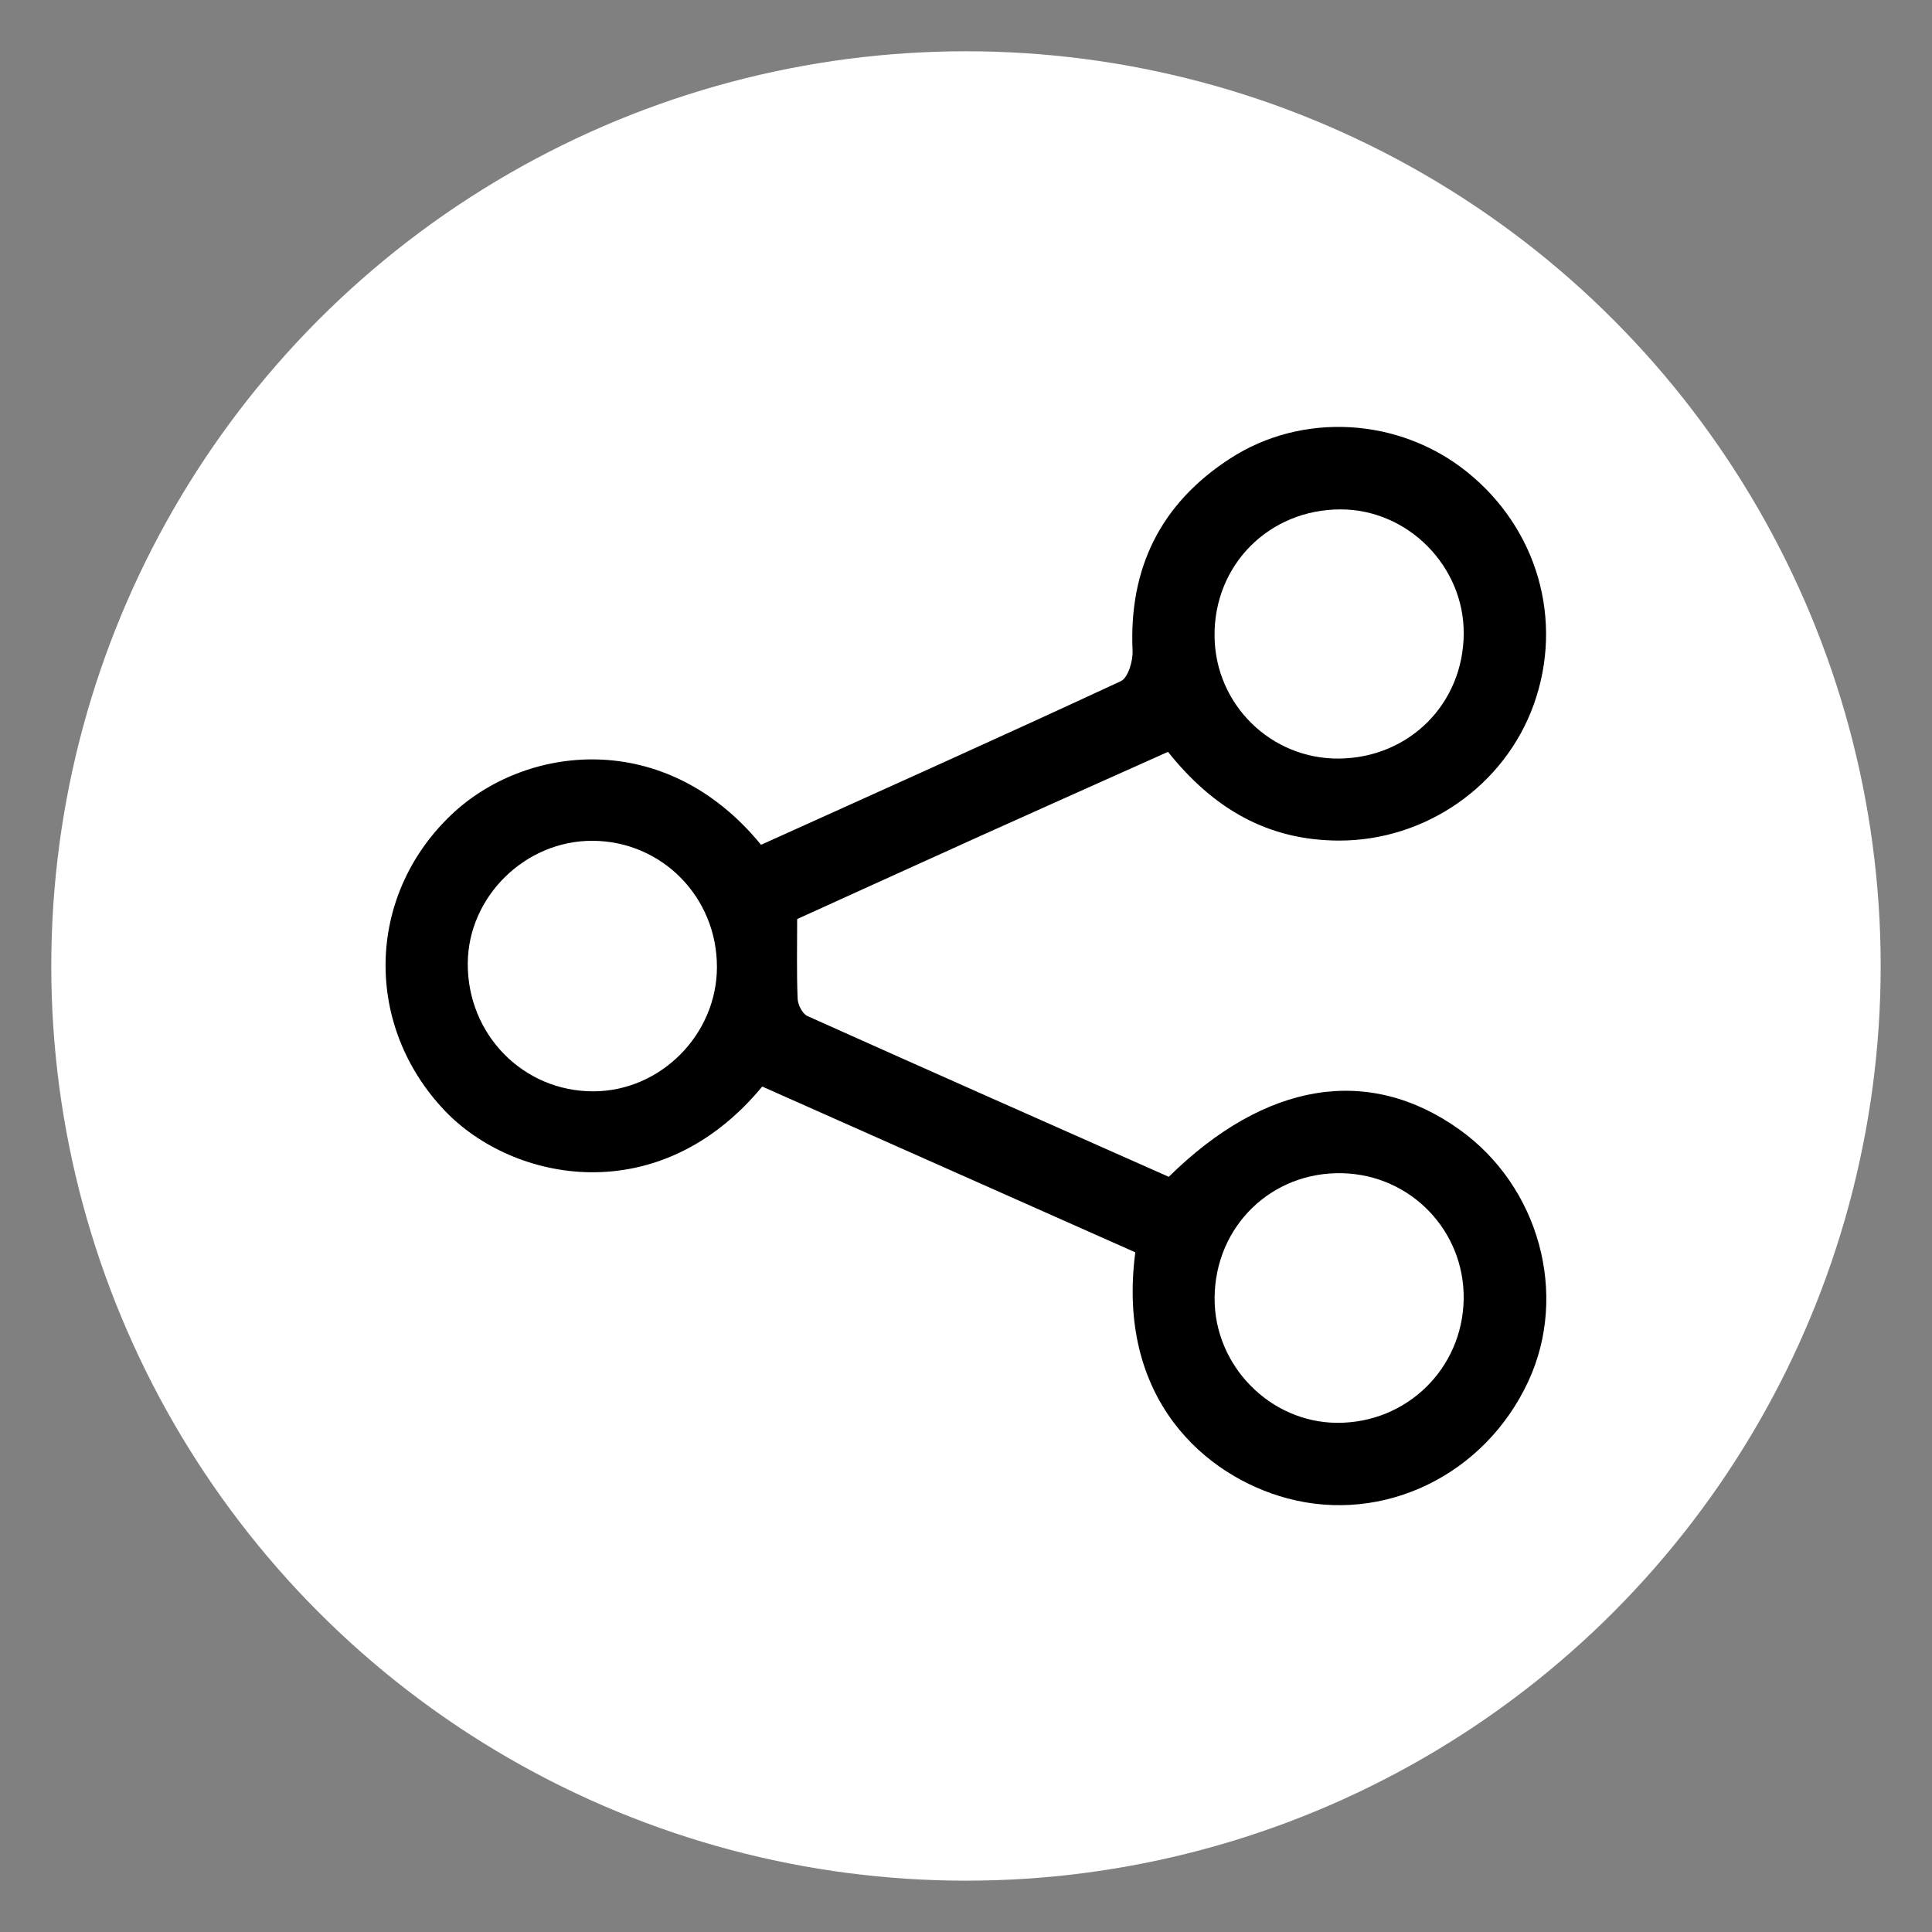 <?xml version="1.0" encoding="utf-8"?>
<!-- Generator: Adobe Illustrator 22.0.0, SVG Export Plug-In . SVG Version: 6.00 Build 0)  -->
<svg version="1.1" id="Layer_1" xmlns="http://www.w3.org/2000/svg" xmlns:xlink="http://www.w3.org/1999/xlink" x="0px" y="0px"
	 width="45.251px" height="45.251px" viewBox="0 0 45.251 45.251" style="enable-background:new 0 0 45.251 45.251;"
	 xml:space="preserve">
<rect x="0" y="0" width="45.251" height="45.251" fill="#808080" stroke="none"/>
<style type="text/css">
	.st0{fill:#FFFFFF;stroke:#FFD800;stroke-width:3;stroke-miterlimit:10;}
	.st1{fill:#FFFFFF;}
	.st2{fill:#FFD800;}
	.st3{fill:#999999;}
	.st4{fill:none;}
	.st5{fill:none;stroke:#FFD800;stroke-width:2;stroke-miterlimit:10;}
	.st6{fill:none;stroke:#000000;stroke-width:2;stroke-miterlimit:10;}
	.st7{fill:none;stroke:#808080;stroke-miterlimit:10;}
	.st8{fill:none;stroke:#FFD800;stroke-width:3;stroke-miterlimit:10;}
	.st9{opacity:0.43;}
	.st10{opacity:0.5;}
</style>
<circle class="st1" cx="22.625" cy="22.625" r="21.424"/>
<g>
	<path d="M27.375,27.563c2.272-2.238,4.691-2.619,6.809-1.106c1.866,1.333,2.557,3.857,1.613,5.894
		c-1.018,2.196-3.387,3.35-5.65,2.742c-1.912-0.514-4.007-2.324-3.556-5.761c-2.903-1.29-5.827-2.59-8.738-3.883
		c-2.422,2.929-5.84,2.233-7.428,0.573c-1.897-1.985-1.861-5.008,0.125-6.919c1.734-1.668,5.03-2.066,7.275,0.684
		c2.803-1.266,5.624-2.53,8.427-3.833c0.17-0.079,0.286-0.473,0.275-0.713c-0.089-1.94,0.661-3.449,2.282-4.5
		c1.697-1.101,3.961-0.959,5.542,0.305c1.659,1.326,2.28,3.48,1.573,5.454c-0.683,1.906-2.535,3.189-4.557,3.188
		c-1.67-0.001-2.949-0.747-4.01-2.078c-1.449,0.649-2.906,1.299-4.36,1.954c-1.441,0.65-2.88,1.306-4.326,1.962
		c0,0.633-0.014,1.25,0.011,1.865c0.006,0.142,0.112,0.354,0.23,0.407C21.735,25.065,24.565,26.316,27.375,27.563z M10.956,22.562
		c-0.01,1.67,1.298,3.003,2.945,2.999c1.572-0.004,2.889-1.33,2.891-2.91c0.002-1.637-1.286-2.948-2.907-2.958
		C12.308,19.682,10.965,20.998,10.956,22.562z M34.282,30.424c0.022-1.597-1.24-2.906-2.84-2.945
		c-1.665-0.041-2.984,1.247-2.994,2.923c-0.009,1.582,1.298,2.915,2.869,2.923C32.949,33.334,34.259,32.052,34.282,30.424z
		 M31.398,11.931c-1.677,0.001-2.969,1.302-2.951,2.972c0.017,1.598,1.321,2.88,2.916,2.864c1.647-0.016,2.916-1.29,2.92-2.934
		C34.288,13.256,32.97,11.93,31.398,11.931z"/>
</g>
</svg>
